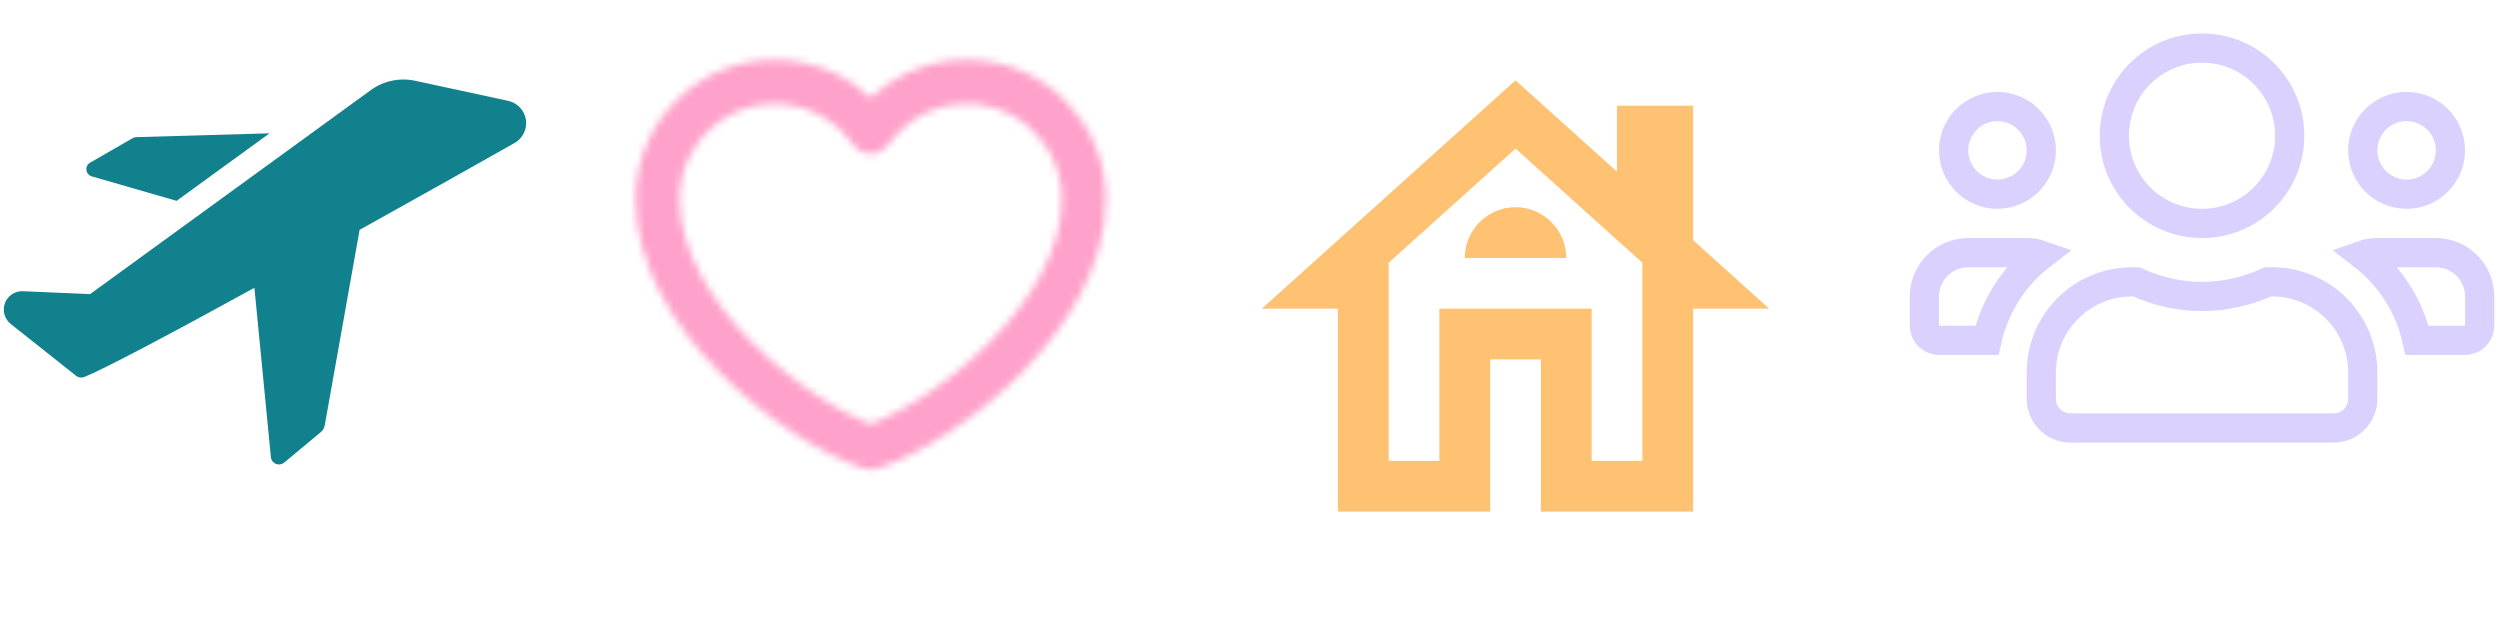 <svg width="347" height="86" viewBox="0 0 347 86" fill="none" xmlns="http://www.w3.org/2000/svg">
<g clip-path="url(#clip0_2708_2130)">
<path d="M12.764 24.488L24.508 27.878L37.415 18.504L18.891 19.035C18.71 19.043 18.533 19.099 18.381 19.198L12.519 22.568C12.337 22.669 12.189 22.822 12.095 23.008C12.001 23.194 11.964 23.404 11.991 23.611C12.017 23.818 12.105 24.012 12.243 24.168C12.381 24.324 12.562 24.436 12.764 24.488Z" fill="#11828D"/>
<path d="M70.501 13.99L57.634 11.212C56.552 10.977 55.432 10.978 54.35 11.214C53.269 11.45 52.25 11.916 51.364 12.58L12.499 40.826L3.165 40.418C2.63 40.399 2.104 40.55 1.659 40.847C1.214 41.144 0.874 41.574 0.687 42.075C0.5 42.576 0.475 43.123 0.615 43.639C0.755 44.156 1.055 44.615 1.47 44.952L10.558 52.161C10.708 52.282 10.886 52.362 11.076 52.394C11.265 52.426 11.46 52.409 11.641 52.345C14.235 51.344 23.895 46.218 35.312 39.948L37.599 63.455C37.618 63.659 37.693 63.853 37.815 64.018C37.937 64.182 38.101 64.31 38.29 64.388C38.479 64.465 38.686 64.49 38.888 64.459C39.09 64.428 39.28 64.342 39.437 64.211L44.543 59.963C44.822 59.728 45.011 59.403 45.074 59.044L49.914 31.901C58.084 27.367 65.885 22.976 71.379 19.872C71.95 19.561 72.411 19.083 72.7 18.502C72.989 17.921 73.093 17.265 72.997 16.623C72.901 15.982 72.611 15.385 72.164 14.913C71.718 14.442 71.137 14.12 70.501 13.99Z" fill="#11828D"/>
</g>
<mask id="mask0_2708_2130" style="mask-type:luminance" maskUnits="userSpaceOnUse" x="88" y="8" width="66" height="58">
<path d="M107.544 11.351C98.559 11.351 91.275 18.635 91.275 27.619C91.275 43.888 110.502 58.677 120.854 62.117C131.207 58.677 150.433 43.888 150.433 27.619C150.433 18.635 143.149 11.351 134.165 11.351C128.663 11.351 123.797 14.083 120.854 18.264C119.354 16.127 117.361 14.383 115.044 13.18C112.727 11.977 110.154 11.35 107.544 11.351Z" stroke="white" stroke-width="6.127" stroke-linecap="round" stroke-linejoin="round"/>
</mask>
<g mask="url(#mask0_2708_2130)">
<path d="M85.359 0.999H156.349V71.988H85.359V0.999Z" fill="#FFA2CB"/>
</g>
<path d="M235.002 33.335V14.672H224.439V23.827L210.353 11.151L175.141 42.842H185.704V71.013H206.832V49.885H213.875V71.013H235.002V42.842H245.566L235.002 33.335ZM227.96 63.97H220.917V42.842H199.79V63.97H192.747V36.469L210.353 20.623L227.96 36.469V63.97Z" fill="#FFC272"/>
<path d="M203.311 35.8H217.396C217.396 31.926 214.227 28.757 210.353 28.757C206.48 28.757 203.311 31.926 203.311 35.8Z" fill="#FFC272"/>
<g clip-path="url(#clip1_2708_2130)">
<path d="M283.331 20.868C283.331 24.223 280.6 26.953 277.246 26.953C273.891 26.953 271.161 24.223 271.161 20.868C271.161 17.514 273.891 14.784 277.246 14.784C280.6 14.784 283.331 17.514 283.331 20.868ZM340.122 20.868C340.122 24.223 337.392 26.953 334.037 26.953C330.682 26.953 327.952 24.223 327.952 20.868C327.952 17.514 330.682 14.784 334.037 14.784C337.392 14.784 340.122 17.514 340.122 20.868ZM335.486 47.236C334.43 42.443 331.718 38.303 327.97 35.406C328.599 35.186 329.275 35.066 329.981 35.066H338.094C341.448 35.066 344.178 37.796 344.178 41.151V45.208C344.178 46.331 343.274 47.236 342.15 47.236H335.486ZM317.811 18.84C317.811 25.567 312.368 31.01 305.641 31.01C298.915 31.01 293.472 25.567 293.472 18.84C293.472 12.113 298.915 6.671 305.641 6.671C312.368 6.671 317.811 12.113 317.811 18.84ZM305.641 41.151C308.926 41.151 312.005 40.388 314.776 39.123H315.377C322.319 39.123 327.952 44.756 327.952 51.698V55.349C327.952 57.588 326.135 59.405 323.896 59.405H287.387C285.148 59.405 283.331 57.588 283.331 55.349V51.698C283.331 44.756 288.964 39.123 295.906 39.123H296.508C299.287 40.387 302.354 41.151 305.641 41.151ZM281.302 35.066C282.007 35.066 282.684 35.186 283.313 35.406C279.564 38.304 276.851 42.443 275.788 47.236H269.133C268.009 47.236 267.104 46.331 267.104 45.208V41.151C267.104 37.796 269.835 35.066 273.189 35.066H281.302Z" stroke="#DAD1FF" stroke-width="4.057"/>
</g>
<defs>
<clipPath id="clip0_2708_2130">
<rect width="73.525" height="73.525" fill="white" transform="translate(0 1)"/>
</clipPath>
<clipPath id="clip1_2708_2130">
<rect width="81.13" height="64.904" fill="white" transform="translate(265.076 0.586)"/>
</clipPath>
</defs>
</svg>
